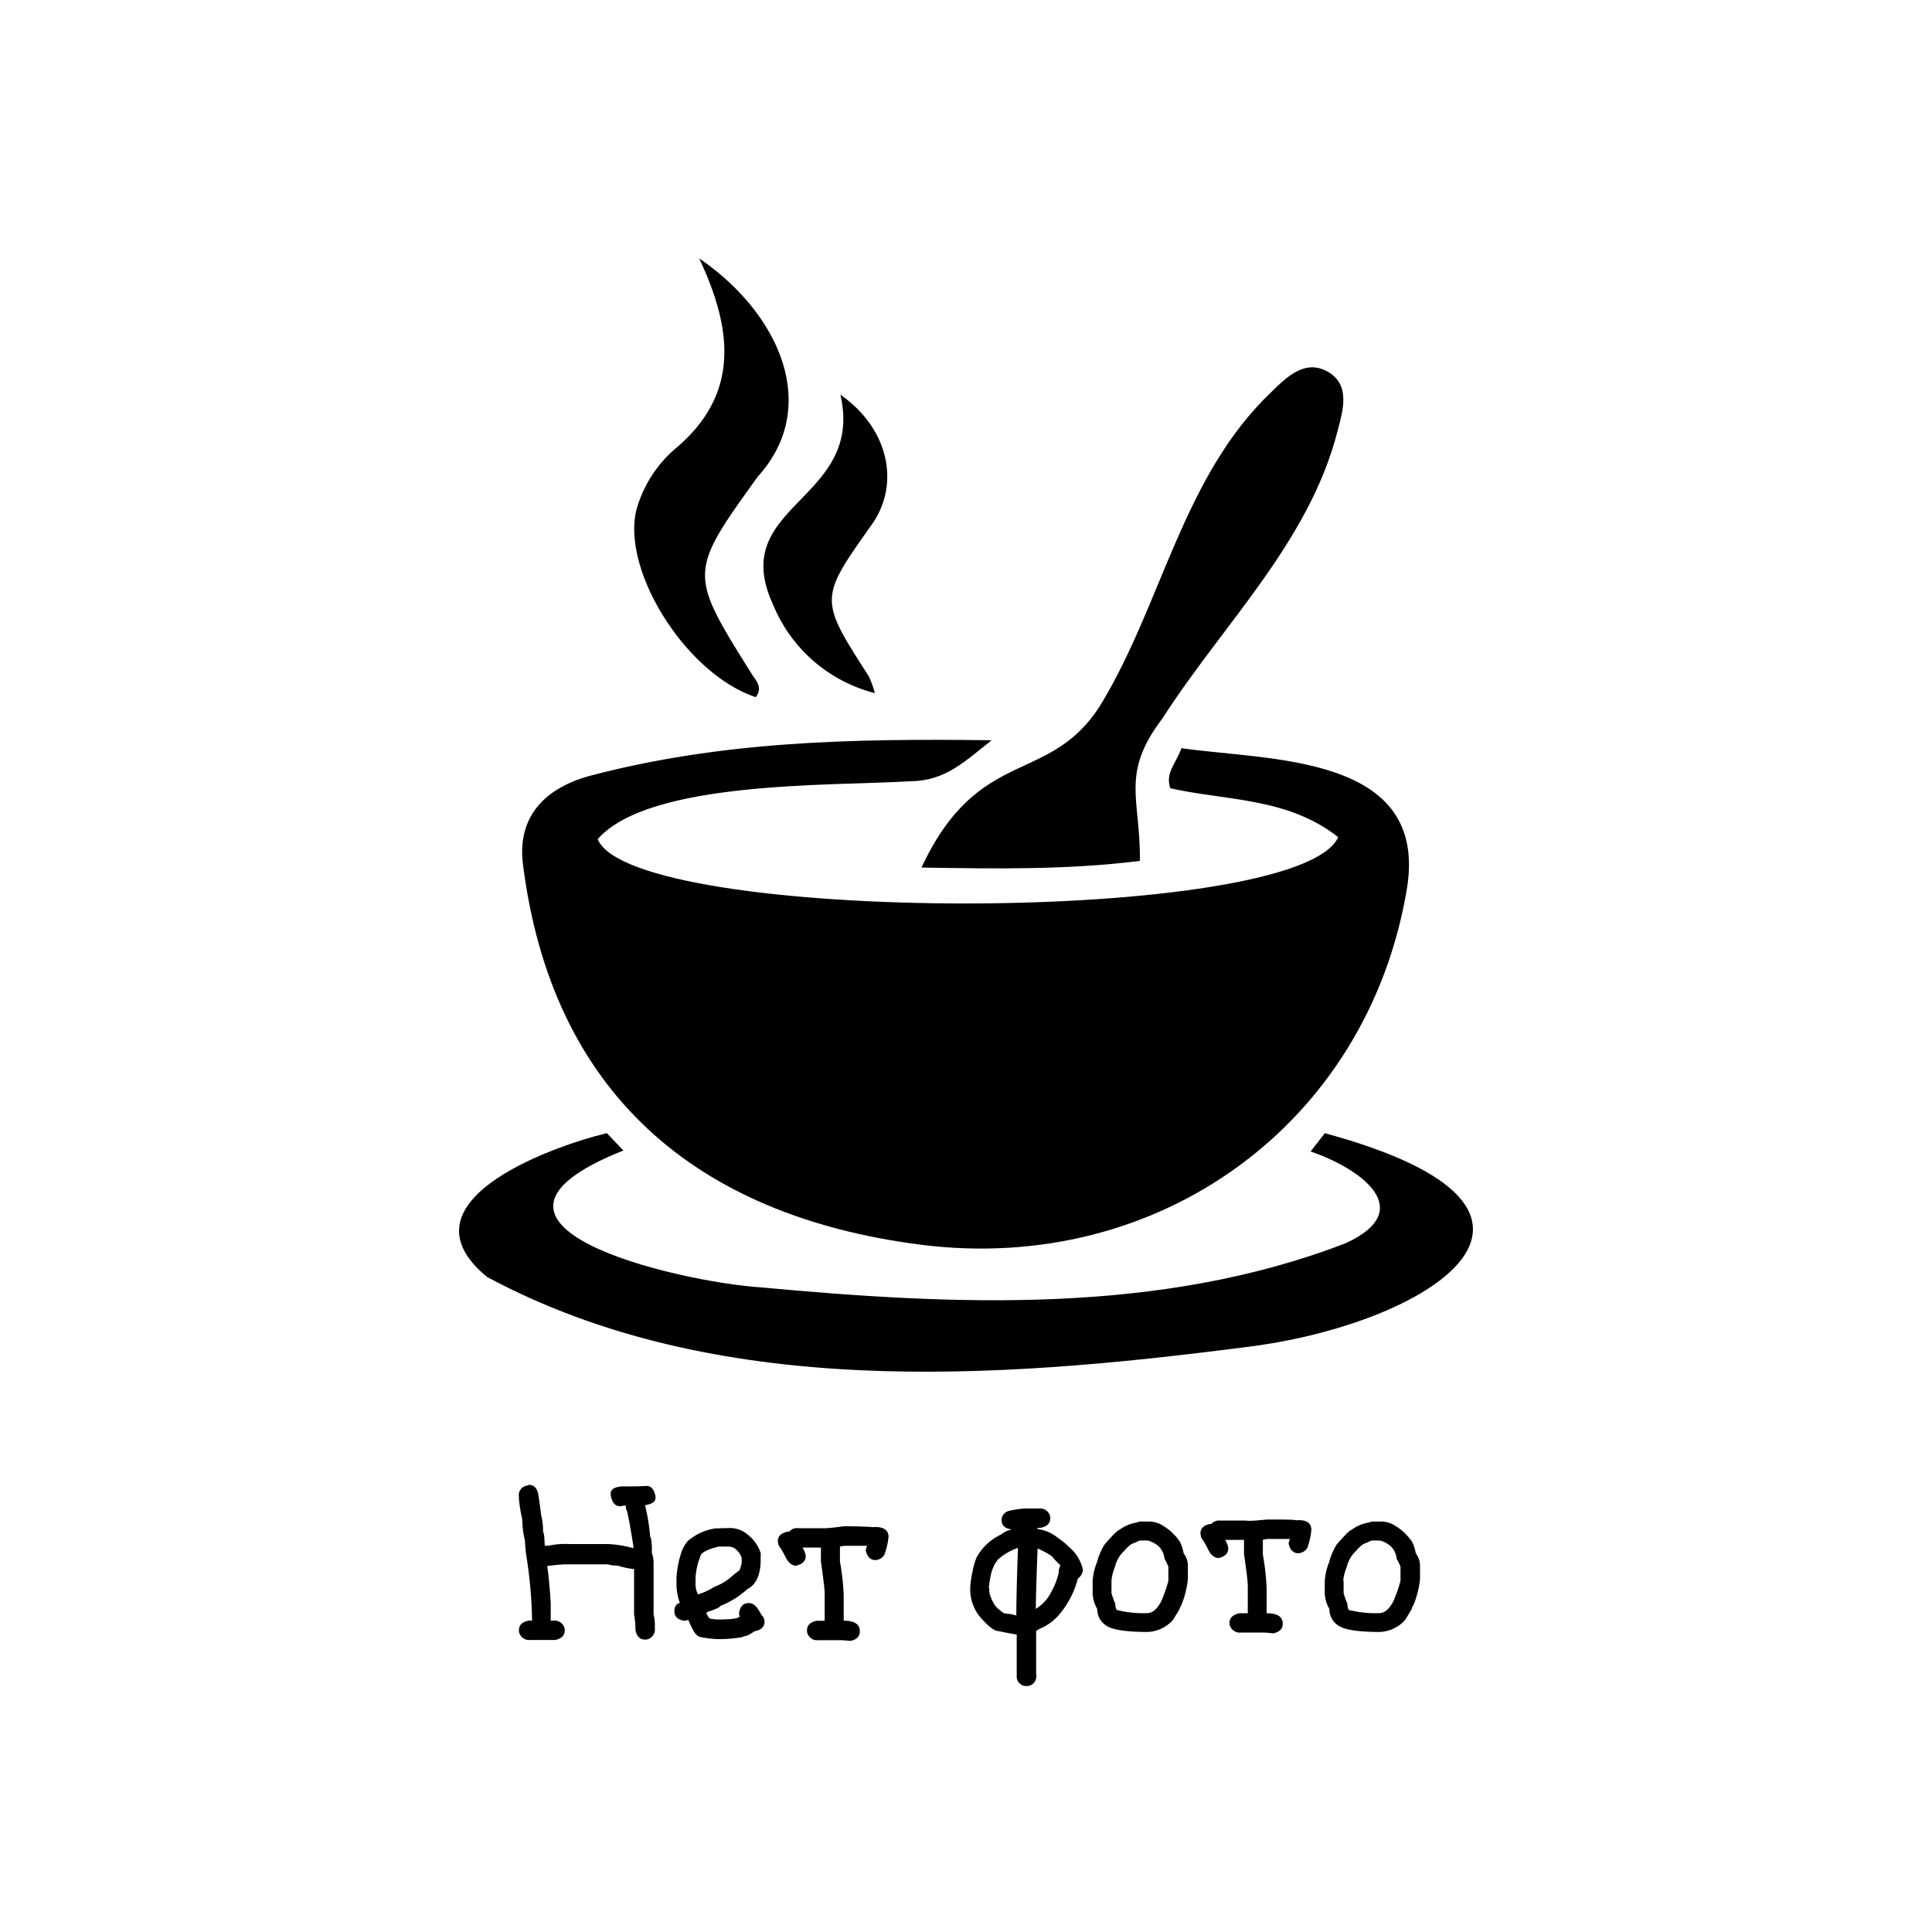 <svg id="Слой_1" data-name="Слой 1" xmlns="http://www.w3.org/2000/svg" viewBox="0 0 200 200"><title>page_Монтажная область 1200x200</title><path d="M138.53,86.66c-5.26-4.13-11.57-3.75-17.38-5.06-.56-1.6.62-2.59,1.15-4.15,9,1.32,25.7.55,23.33,14.63C141.55,116.31,120,132,95.29,128.85c-23.37-3-38.18-15.82-41.15-39.35C53.56,85,55.88,81.76,61,80.33c13.77-3.64,27.38-3.88,41.66-3.7-2.73,2.13-4.74,4.2-8.35,4.24-8.09.51-27.09-.11-32.44,6C65.52,95.73,134.43,95.83,138.53,86.66Z"/><path d="M62.82,117.3l1.71,1.8c-19.63,7.81,5.87,13.62,14.15,14.16,20.19,1.87,41.38,2.87,60.64-4.57,7.54-3.48,1.41-7.77-3.65-9.49l1.48-1.89c29.5,8,10.64,19.9-8.34,22.16-25.83,3.32-54.75,5.41-78.39-7.28C41.18,124.6,56.4,118.87,62.82,117.3Z"/><path d="M118,89.12c-7.54.94-14.74.81-22.61.69,6-12.81,13.33-8.35,18.64-17,6.33-10.53,8.43-23.53,17.59-32.24,1.59-1.56,3.5-3.43,5.85-2.08s1.56,4,1,6.1c-2.94,11.54-11.87,20-18.14,29.79C115.94,80.14,118.09,82.73,118,89.12Z"/><path d="M78.24,72.17c-7.18-2.38-13.88-13-12.37-19.35a12.9,12.9,0,0,1,4.2-6.51c6.63-5.67,5.66-12.43,2.31-19.56C80.55,32.31,85.07,42,78.46,49.32c-7.2,10-7.19,10-.61,20.5C78.26,70.48,79,71.14,78.24,72.17Z"/><path d="M87,40.86c5,3.49,6.21,9.22,3.27,13.41C84.78,62,84.79,62,89.93,70a10.79,10.79,0,0,1,.64,1.75A15.53,15.53,0,0,1,80,62.52C75.26,52.19,89.52,51.86,87,40.86Z"/><path d="M54.73,153.71q.81,0,1,1c.18,1.24.27,1.93.27,2.06a6.89,6.89,0,0,1,.22,1.84c.08,0,.14.47.17,1.4h.4a8,8,0,0,1,2.14-.17h4a11.33,11.33,0,0,1,2.63.43V160c-.29-1.82-.51-3-.66-3.63-.06,0-.11-.18-.13-.53a4.48,4.48,0,0,0-.53.09c-.54,0-.86-.35-1-1.06s.36-.92,1.1-1h1c.4,0,.92,0,1.58-.05.47,0,.78.34.92,1s-.36.86-1.06,1h0a22,22,0,0,1,.53,3.28c.07,0,.13.35.17,1v.66a3,3,0,0,1,.18,1v5.35a5.11,5.11,0,0,1,.13,1v.44a1.06,1.06,0,0,1-.88,1.18h-.13q-.81,0-1-1c0-.24,0-.78-.14-1.62v-4.69h-.13a8.6,8.6,0,0,1-1.58-.35,3.23,3.23,0,0,1-1-.13H58.5c-.31,0-.93.06-1.84.17v.05c.15,1.09.26,2.35.35,3.77v.43c0,.31,0,.78,0,1.41h.27a1.06,1.06,0,0,1,1.18.87v.13c0,.55-.35.87-1,1H54.91a1.07,1.07,0,0,1-1.19-.88v-.13q0-.81,1.05-1h.31a46.51,46.51,0,0,0-.52-6.23,16.19,16.19,0,0,1-.22-2.06,9.24,9.24,0,0,1-.27-2.14,19.47,19.47,0,0,1-.35-2.11v-.26a1,1,0,0,1,.88-1.18Z"/><path d="M75.54,158.18a2.83,2.83,0,0,1,1.93.74,3.92,3.92,0,0,1,1.27,1.84,2.32,2.32,0,0,1,0,.44v.53c-.06,1.42-.52,2.34-1.36,2.76a9.14,9.14,0,0,1-2.8,1.75c-.08.15-.43.32-1.05.53a1.1,1.1,0,0,0-.4.17V167c.16.37.31.57.44.57l.61.08c1.52,0,2.28-.11,2.28-.26h.13a1.25,1.25,0,0,1-.08-.44c.11-.67.45-1,1-1s.88.41,1.32,1.23a.93.93,0,0,1,.31.7c0,.54-.35.86-1.06,1a5.11,5.11,0,0,1-.7.43,2.35,2.35,0,0,0-.61.18,13.92,13.92,0,0,1-2.76.18c-1.23-.11-1.84-.24-1.84-.4-.2-.09-.51-.61-.92-1.58a1.6,1.6,0,0,1-.44.09c-.67-.12-1-.45-1-1s.33-.83.57-.83a6.18,6.18,0,0,1-.35-1.8v-.74a9.86,9.86,0,0,1,.61-3c.33-.66.61-1,.84-1.1a5.46,5.46,0,0,1,2.58-1.09ZM72,163.57v.48a2.27,2.27,0,0,0,.26,1,7.05,7.05,0,0,0,1.71-.79,5.7,5.7,0,0,0,1.76-1.05,7.27,7.27,0,0,1,.83-.66,6.91,6.91,0,0,0,.22-.74v-.53a2,2,0,0,0-.88-1.09l-.39-.09h-1.1c-1.28.31-1.93.68-1.93,1.09A6.43,6.43,0,0,0,72,163.57Z"/><path d="M87.35,158c1.75,0,2.75.06,3,.09a3,3,0,0,1,.57,0c.71.08,1.06.43,1.06,1a7.16,7.16,0,0,1-.44,1.88,1.17,1.17,0,0,1-.92.53c-.52,0-.84-.34-1-1a2.35,2.35,0,0,1,.13-.48h-.08c-.42,0-1.15,0-2.19,0a4.49,4.49,0,0,0-.53.08v1.54a24.84,24.84,0,0,1,.39,3.55v2.58c1.11,0,1.67.37,1.67,1.1q0,.81-1,1a9.66,9.66,0,0,0-1-.08H84.72a1.06,1.06,0,0,1-1.18-.88v-.13c0-.54.35-.86,1-1h.83v-2.84c0-.38-.13-1.47-.39-3.29v-1.45H83.1v.05a2,2,0,0,1,.31.83c0,.52-.34.84-1,1-.47,0-.86-.36-1.19-1.09a7.25,7.25,0,0,0-.61-1,3.5,3.5,0,0,1-.09-.44c0-.54.35-.86,1.06-1a.27.27,0,0,0,.13,0,1,1,0,0,1,.92-.35h2.67C85.47,158.22,86.16,158.16,87.35,158Z"/><path d="M106,156.16h1.54a1.06,1.06,0,0,1,1.18.87v.13c0,.55-.35.87-1,1h-.31v.13a4,4,0,0,1,2.11.92,7.62,7.62,0,0,1,1.22,1,4.23,4.23,0,0,1,1.36,2.28,1.18,1.18,0,0,1-.52.92,9.36,9.36,0,0,1-2,3.81,5.25,5.25,0,0,1-1.79,1.32,1.8,1.8,0,0,0-.53.31v4.51a1,1,0,0,1-.88,1.18h-.13a1,1,0,0,1-1-.87l0-.53v-3.94c-.14,0-.77-.12-1.89-.35-.44,0-1.11-.53-2-1.58a4.53,4.53,0,0,1-.92-2.54v-.44a10.82,10.82,0,0,1,.26-1.71,6.6,6.6,0,0,1,.4-1.36,5.57,5.57,0,0,1,2.54-2.37,2.32,2.32,0,0,1,1.14-.52v0c-.73-.08-1.1-.41-1.1-1a1,1,0,0,1,.75-.92A10.44,10.44,0,0,1,106,156.16Zm-3.59,8.24v.39a4,4,0,0,0,.66,1.49q.75.75,1,.75a5.16,5.16,0,0,1,1.14.21v0q0-2.3.17-7a5.93,5.93,0,0,0-2.06,1.19,3.7,3.7,0,0,0-.74,1.57A12.09,12.09,0,0,0,102.36,164.4Zm5-4.12v0q-.18,4.76-.18,6.27a4.48,4.48,0,0,0,1.67-1.89,7.68,7.68,0,0,0,.7-1.84l0-.17a1.89,1.89,0,0,1,.18-.62,6.3,6.3,0,0,1-.88-.92A8.28,8.28,0,0,0,107.36,160.28Z"/><path d="M118.06,157.51h.75a2.74,2.74,0,0,1,1.66.48,5.48,5.48,0,0,1,1.67,1.61,4.17,4.17,0,0,1,.39,1.2,2.11,2.11,0,0,1,.44,1.31v1.38a9.83,9.83,0,0,1-.7,2.72s-.11.14-.18.4l-.65,1.07a3.71,3.71,0,0,1-2.63,1.26c-2.28,0-3.72-.23-4.34-.69a2,2,0,0,1-.88-1.68,3.57,3.57,0,0,1-.48-2v-.87a5.92,5.92,0,0,1,.44-1.95,7,7,0,0,1,.79-1.86c.87-1,1.38-1.51,1.53-1.51a4,4,0,0,1,1.89-.78S117.86,157.51,118.06,157.51Zm-3,6.28v1.13a9.07,9.07,0,0,0,.4,1.12q0,.66.3.66a11.16,11.16,0,0,0,3,.29c.54,0,1-.4,1.44-1.2a16,16,0,0,0,.75-2.13v-1.47a4.59,4.59,0,0,0-.4-.82,2.07,2.07,0,0,0-.61-1.3,2.75,2.75,0,0,0-1.14-.6H118l-.88.38a3.12,3.12,0,0,0-.7.66,3.33,3.33,0,0,0-1,1.68,5.52,5.52,0,0,0-.35,1.3Z"/><path d="M131.18,157.3c1.74,0,2.75,0,3,.08a3,3,0,0,1,.57,0q1,.12,1,1a7.15,7.15,0,0,1-.43,1.89,1.18,1.18,0,0,1-.92.52c-.52,0-.85-.33-1-1a1.84,1.84,0,0,1,.13-.48h-.09c-.41,0-1.14,0-2.19,0a3.39,3.39,0,0,0-.52.09v1.53a24.84,24.84,0,0,1,.39,3.55V167c1.11,0,1.67.36,1.67,1.09,0,.54-.35.86-1,1a8,8,0,0,0-1-.09h-2.32a1.07,1.07,0,0,1-1.19-.88V168c0-.54.36-.86,1.06-1h.83v-2.85c0-.38-.13-1.47-.39-3.29v-1.45h-1.93v.05a1.94,1.94,0,0,1,.3.83c0,.52-.33.84-1,1-.46,0-.86-.36-1.18-1.09a7.25,7.25,0,0,0-.61-1,3.17,3.17,0,0,1-.09-.44q0-.81,1-1a.3.3,0,0,0,.13,0,1.06,1.06,0,0,1,.92-.35h2.68C129.3,157.47,130,157.41,131.18,157.3Z"/><path d="M142.09,157.51h.75a2.74,2.74,0,0,1,1.66.48,5.48,5.48,0,0,1,1.67,1.61,4.17,4.17,0,0,1,.39,1.2,2.11,2.11,0,0,1,.44,1.31v1.38a9.83,9.83,0,0,1-.7,2.72c-.05,0-.11.14-.18.4l-.65,1.07a3.71,3.71,0,0,1-2.63,1.26c-2.28,0-3.72-.23-4.34-.69a2,2,0,0,1-.88-1.68,3.57,3.57,0,0,1-.48-2v-.87a5.92,5.92,0,0,1,.44-1.95,7,7,0,0,1,.79-1.86c.87-1,1.38-1.51,1.53-1.51a4,4,0,0,1,1.88-.78S141.89,157.51,142.09,157.51Zm-3,6.28v1.13a9.07,9.07,0,0,0,.4,1.12q0,.66.3.66a11.16,11.16,0,0,0,3,.29c.54,0,1-.4,1.44-1.2a16,16,0,0,0,.75-2.13v-1.47a4.59,4.59,0,0,0-.4-.82,2.07,2.07,0,0,0-.61-1.3,2.75,2.75,0,0,0-1.14-.6h-.83l-.88.38a3.12,3.12,0,0,0-.7.66,3.33,3.33,0,0,0-1,1.68,6,6,0,0,0-.36,1.3Z"/></svg>